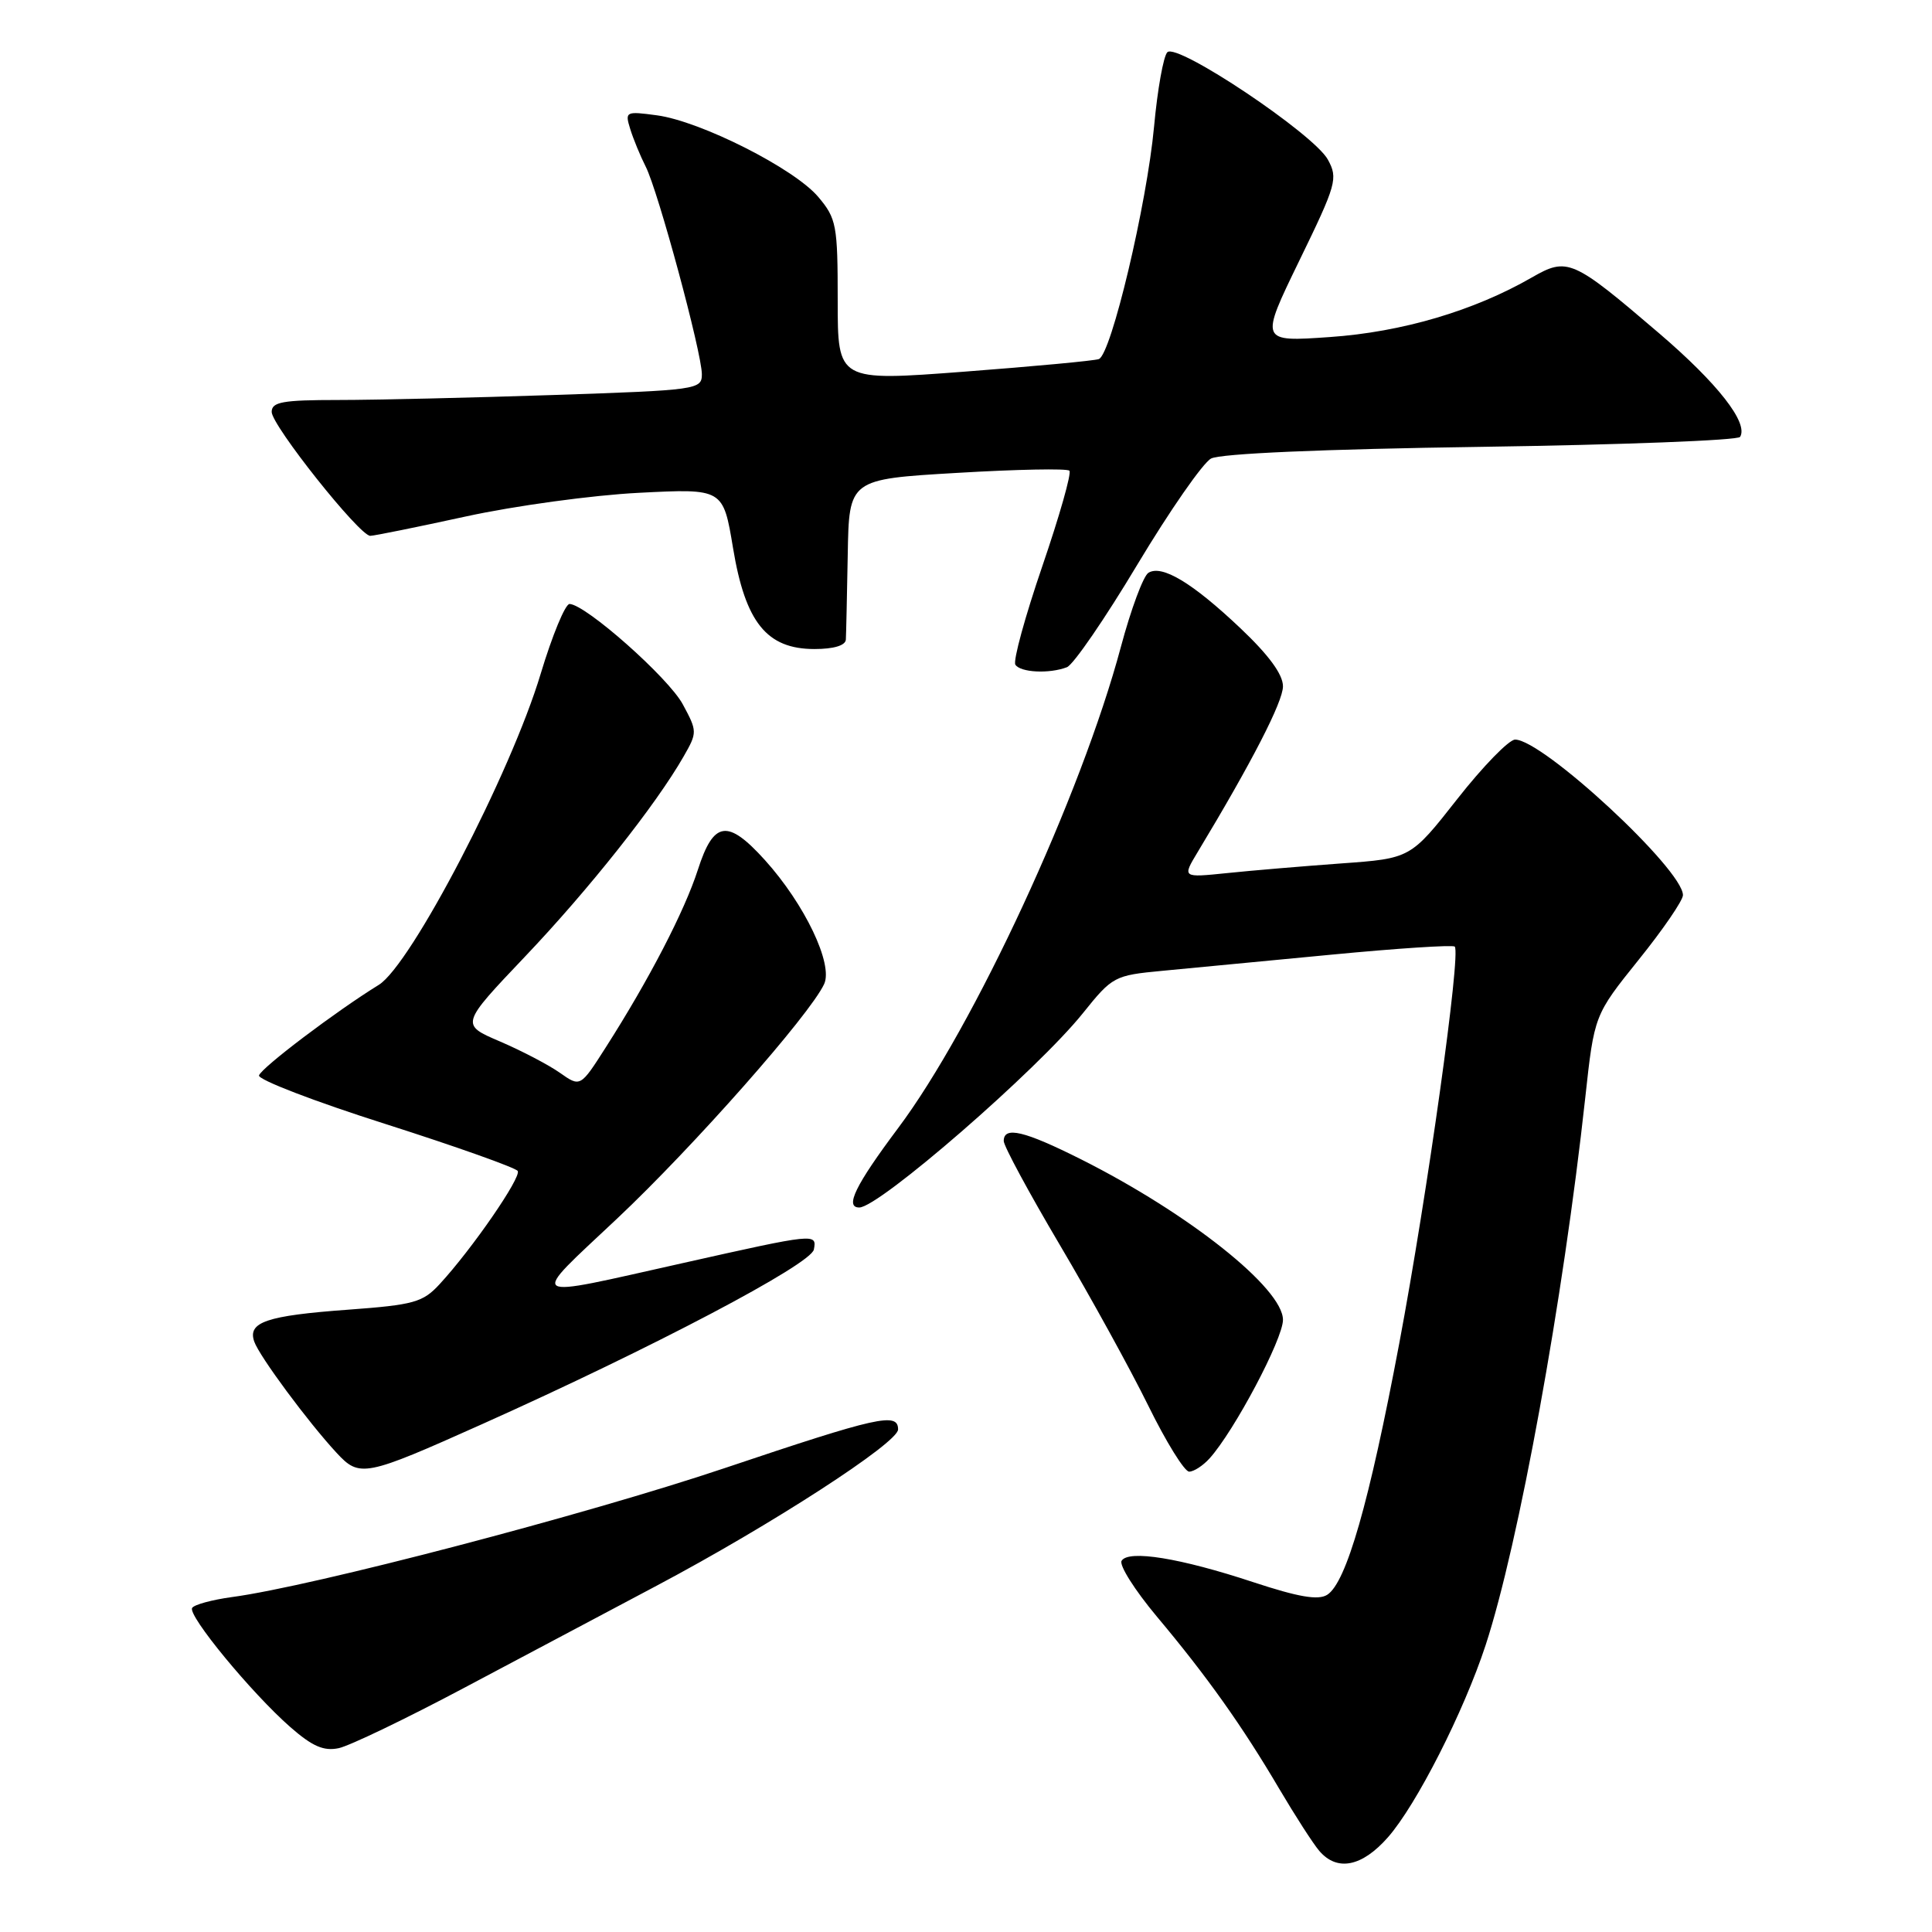 <?xml version="1.0" encoding="UTF-8" standalone="no"?>
<!DOCTYPE svg PUBLIC "-//W3C//DTD SVG 1.1//EN" "http://www.w3.org/Graphics/SVG/1.1/DTD/svg11.dtd" >
<svg xmlns="http://www.w3.org/2000/svg" xmlns:xlink="http://www.w3.org/1999/xlink" version="1.1" viewBox="0 0 256 256">
 <g >
 <path fill="currentColor"
d=" M 183.91 243.45 C 187.70 239.13 193.95 226.83 196.85 218.00 C 201.24 204.60 207.13 172.23 210.05 145.50 C 211.25 134.50 211.25 134.50 217.12 127.19 C 220.36 123.17 223.00 119.31 223.00 118.61 C 223.00 115.21 204.43 98.00 200.76 98.00 C 199.95 98.00 196.50 101.54 193.10 105.87 C 186.91 113.75 186.91 113.75 177.70 114.41 C 172.64 114.78 165.83 115.35 162.58 115.69 C 156.65 116.30 156.65 116.30 158.70 112.90 C 165.86 101.03 170.00 92.99 170.00 90.94 C 170.00 89.36 168.12 86.80 164.36 83.24 C 158.00 77.22 153.96 74.79 152.17 75.90 C 151.50 76.31 149.86 80.72 148.53 85.69 C 143.26 105.40 129.06 136.07 118.99 149.50 C 113.34 157.05 111.90 160.00 113.86 160.00 C 116.48 160.00 137.47 141.77 143.50 134.24 C 147.40 129.38 147.66 129.24 154.00 128.64 C 157.57 128.30 167.66 127.34 176.40 126.50 C 185.15 125.66 192.51 125.18 192.76 125.43 C 193.61 126.27 189.13 158.23 185.41 178.00 C 181.42 199.18 178.39 209.72 175.86 211.32 C 174.67 212.07 172.06 211.62 166.08 209.65 C 156.41 206.45 149.53 205.33 148.62 206.81 C 148.26 207.38 150.36 210.70 153.27 214.18 C 159.94 222.13 164.61 228.71 169.49 237.00 C 171.60 240.57 173.99 244.29 174.81 245.25 C 177.18 248.02 180.47 247.36 183.91 243.45 Z  M 61.50 223.65 C 69.20 219.56 80.67 213.47 87.00 210.12 C 102.13 202.10 119.00 191.18 119.00 189.41 C 119.00 187.10 116.37 187.69 95.97 194.55 C 77.70 200.69 41.39 210.20 30.73 211.62 C 28.10 211.98 25.73 212.62 25.46 213.06 C 24.85 214.05 33.32 224.33 38.47 228.85 C 41.40 231.41 42.90 232.06 44.89 231.64 C 46.33 231.33 53.80 227.74 61.50 223.65 Z  M 63.92 188.69 C 86.44 178.60 107.47 167.53 107.84 165.57 C 108.26 163.40 108.06 163.42 90.50 167.36 C 69.29 172.10 69.98 172.57 81.76 161.48 C 91.86 151.97 107.28 134.51 109.20 130.40 C 110.43 127.77 106.64 119.82 101.35 113.96 C 96.40 108.49 94.56 108.76 92.47 115.25 C 90.70 120.74 86.00 129.81 80.27 138.78 C 76.90 144.06 76.90 144.06 74.20 142.16 C 72.71 141.11 69.14 139.24 66.25 138.00 C 61.01 135.76 61.01 135.76 69.57 126.75 C 78.01 117.88 86.93 106.63 90.58 100.24 C 92.41 97.05 92.40 96.90 90.47 93.32 C 88.58 89.81 77.62 80.10 75.47 80.03 C 74.90 80.02 73.18 84.18 71.64 89.29 C 67.69 102.45 54.46 127.87 50.19 130.50 C 44.53 133.99 34.65 141.46 34.32 142.50 C 34.15 143.05 41.68 145.95 51.06 148.93 C 60.43 151.92 68.33 154.73 68.60 155.16 C 69.11 155.99 62.53 165.53 58.25 170.16 C 56.03 172.57 54.85 172.90 46.14 173.54 C 35.31 174.33 32.78 175.19 33.69 177.77 C 34.37 179.72 40.83 188.44 44.60 192.51 C 47.66 195.81 48.31 195.68 63.92 188.69 Z  M 160.27 193.25 C 163.54 189.63 170.00 177.43 170.00 174.89 C 170.00 170.71 157.53 160.80 143.27 153.63 C 135.72 149.84 133.00 149.19 133.00 151.19 C 133.00 151.85 136.34 158.04 140.42 164.94 C 144.51 171.85 149.78 181.44 152.15 186.25 C 154.51 191.06 156.95 195.00 157.57 195.00 C 158.19 195.00 159.40 194.21 160.27 193.25 Z  M 141.37 88.41 C 142.22 88.09 146.42 81.97 150.70 74.82 C 154.99 67.67 159.39 61.34 160.47 60.76 C 161.70 60.10 175.21 59.51 196.25 59.21 C 214.84 58.94 230.29 58.35 230.57 57.89 C 231.71 56.05 227.61 50.81 219.84 44.16 C 208.36 34.34 207.70 34.05 202.97 36.77 C 195.31 41.18 185.77 44.00 176.22 44.66 C 166.93 45.31 166.93 45.31 172.16 34.55 C 177.10 24.40 177.31 23.64 175.95 21.15 C 174.09 17.75 155.97 5.63 154.68 6.92 C 154.16 7.44 153.37 11.87 152.92 16.77 C 151.97 27.04 147.24 46.98 145.60 47.58 C 145.00 47.80 136.96 48.55 127.75 49.25 C 111.00 50.52 111.00 50.52 111.00 39.84 C 111.00 29.82 110.84 28.96 108.43 26.10 C 105.27 22.34 92.84 16.06 87.04 15.28 C 82.90 14.72 82.79 14.78 83.51 17.10 C 83.92 18.42 84.84 20.66 85.56 22.08 C 87.20 25.29 93.00 46.76 93.00 49.59 C 93.00 51.62 92.41 51.70 73.34 52.34 C 62.53 52.70 49.70 53.00 44.84 53.00 C 37.45 53.00 36.00 53.26 36.00 54.58 C 36.00 56.37 47.63 71.00 49.06 71.00 C 49.57 71.00 55.28 69.84 61.75 68.43 C 68.21 67.02 78.52 65.61 84.66 65.30 C 95.82 64.73 95.82 64.73 97.13 72.61 C 98.76 82.48 101.60 86.00 107.92 86.00 C 110.48 86.00 112.03 85.53 112.08 84.75 C 112.12 84.06 112.23 79.00 112.33 73.50 C 112.50 63.50 112.50 63.50 126.82 62.66 C 134.70 62.19 141.40 62.06 141.70 62.37 C 142.01 62.68 140.39 68.37 138.11 75.03 C 135.83 81.69 134.22 87.55 134.54 88.07 C 135.19 89.11 139.03 89.31 141.37 88.41 Z "/>
</g>
</svg>